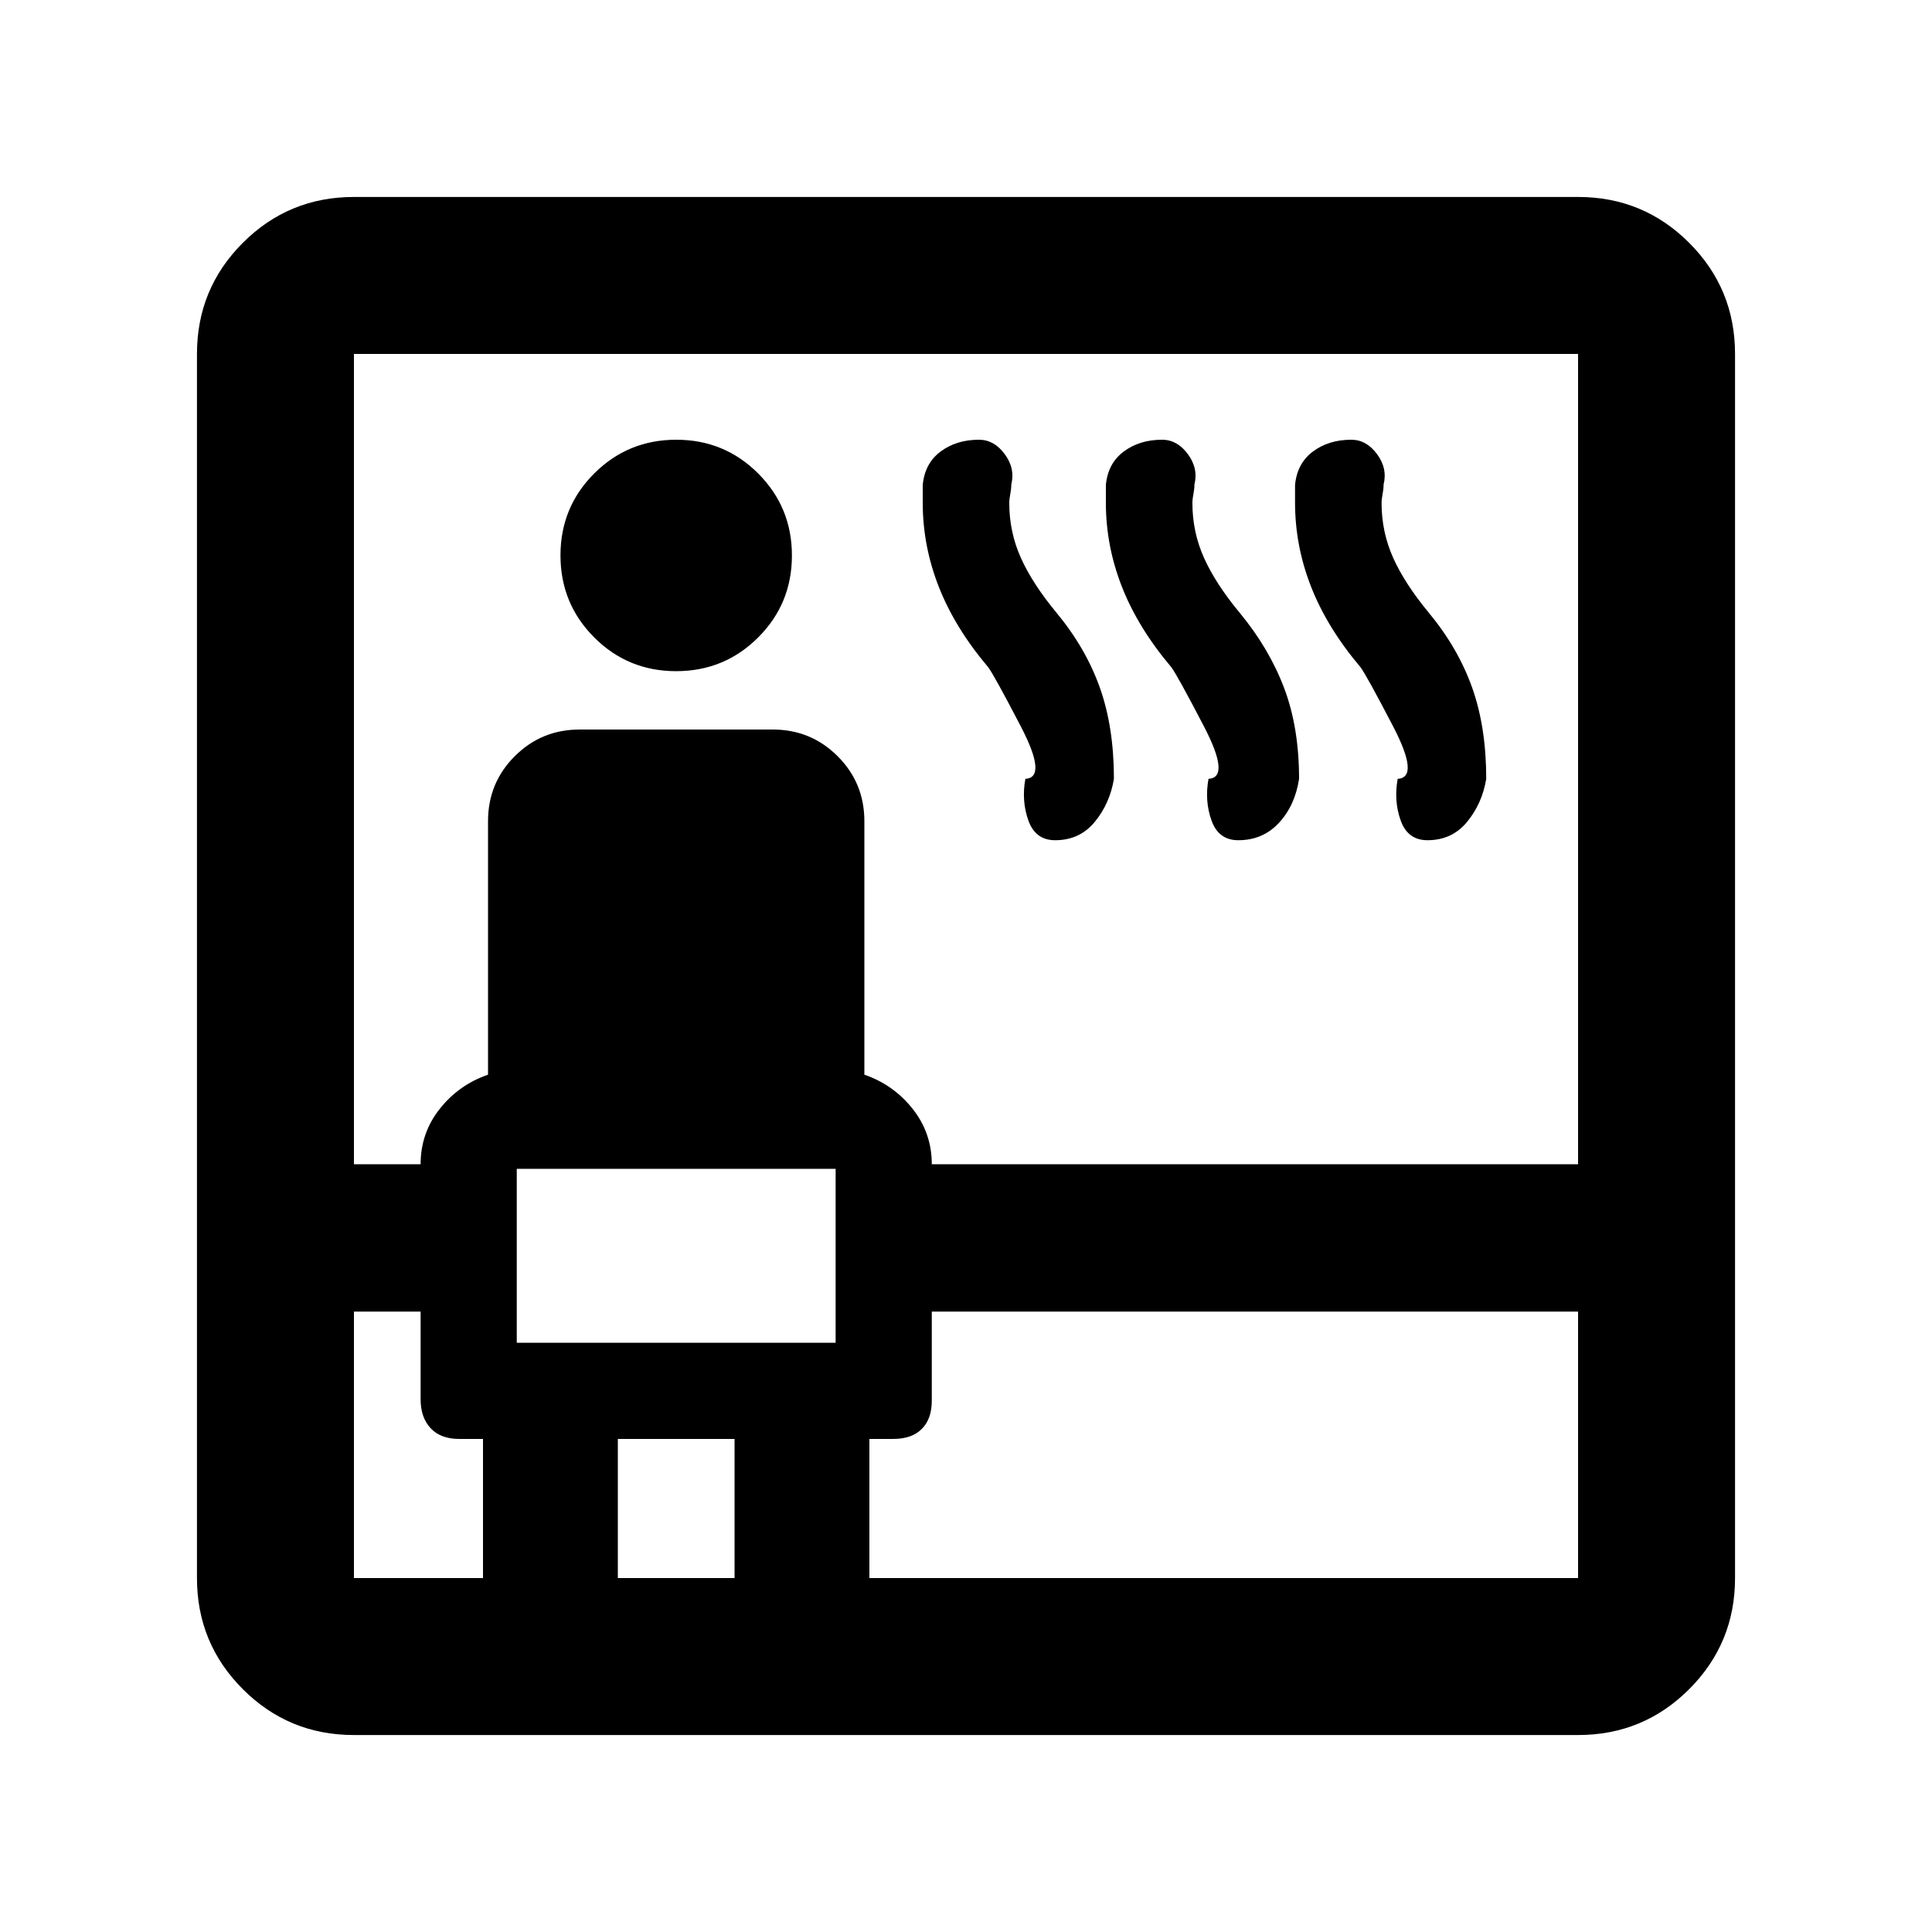 <svg xmlns="http://www.w3.org/2000/svg" height="20" viewBox="0 -960 960 960" width="20"><path d="M175.87-97.87q-32.42 0-55.21-22.79t-22.79-55.21v-608.26q0-32.42 22.79-55.21t55.21-22.79h608.26q32.42 0 55.21 22.79t22.79 55.21v608.26q0 32.42-22.79 55.21t-55.21 22.79H175.87Zm0-210.41v132.41H240V-245h-11.87q-9.2 0-14.16-5.34-4.97-5.33-4.97-14.35v-43.59h-33.13Zm0-73.22H209q0-15.5 9.5-27.5t24-17v-126q0-18.96 13.27-32.23Q269.04-597.5 288-597.5h96q18.96 0 32.23 13.27Q429.5-570.96 429.5-552v126q14.5 5 24 17t9.5 27.5h321.13v-402.63H175.87v402.63Zm80.91 88.72h158.44v-86.44H256.78v86.44Zm79.19-333.72q-23.97 0-40.72-16.78t-16.75-40.75q0-23.97 16.78-40.72t40.75-16.75q23.97 0 40.72 16.78t16.75 40.75q0 23.97-16.78 40.72t-40.75 16.75ZM307-175.87h58V-245h-58v69.13Zm125 0h352.13v-132.41H463v44.27q0 9.08-4.97 14.04-4.96 4.97-14.16 4.97H432v69.13Zm59-452.63q-16.5-19.5-24.5-39.87-8-20.36-8-41.8V-719q1-10.74 8.86-16.62 7.86-5.88 19.1-5.88 7.49 0 12.76 7.12 5.28 7.12 3.28 15.13 0 2.25-.5 4.75t-.5 4.5q0 14.34 5.75 27.17Q513-670 525-655.5q14.5 17.5 21.5 37.17 7 19.68 7 45.33-2 12.22-9.49 21.36-7.49 9.14-19.73 9.14-9.76 0-13.27-9.76T509.5-573q11-.56-2.25-26.03Q494-624.5 491-628.5Zm91 0q-16.5-19.5-24.5-39.87-8-20.36-8-41.8V-719q1-10.74 8.86-16.62 7.86-5.88 19.1-5.88 7.49 0 12.76 7.12 5.28 7.12 3.28 15.13 0 2.25-.5 4.75t-.5 4.5q0 14.34 5.75 27.17Q604-670 616-655.5q14.5 17.5 22 37.17 7.5 19.68 7.5 45.33-2 13.22-9.99 21.86-7.99 8.64-20.23 8.64-9.76 0-13.27-9.76T600.5-573q11-.56-2.25-26.03Q585-624.5 582-628.5Zm94 0q-16.5-19.5-24.5-39.87-8-20.36-8-41.8V-719q1-10.74 8.86-16.62 7.86-5.88 19.1-5.88 7.49 0 12.76 7.12 5.28 7.12 3.28 15.13 0 2.25-.5 4.75t-.5 4.5q0 14.34 5.75 27.17Q698-670 710-655.5q14.5 17.5 21.5 37.17 7 19.68 7 45.33-2 12.22-9.49 21.36-7.49 9.14-19.73 9.14-9.76 0-13.27-9.76T694.5-573q11-.56-2.25-26.03Q679-624.5 676-628.5ZM256.78-292.78v-86.44 86.44Z"/></svg>